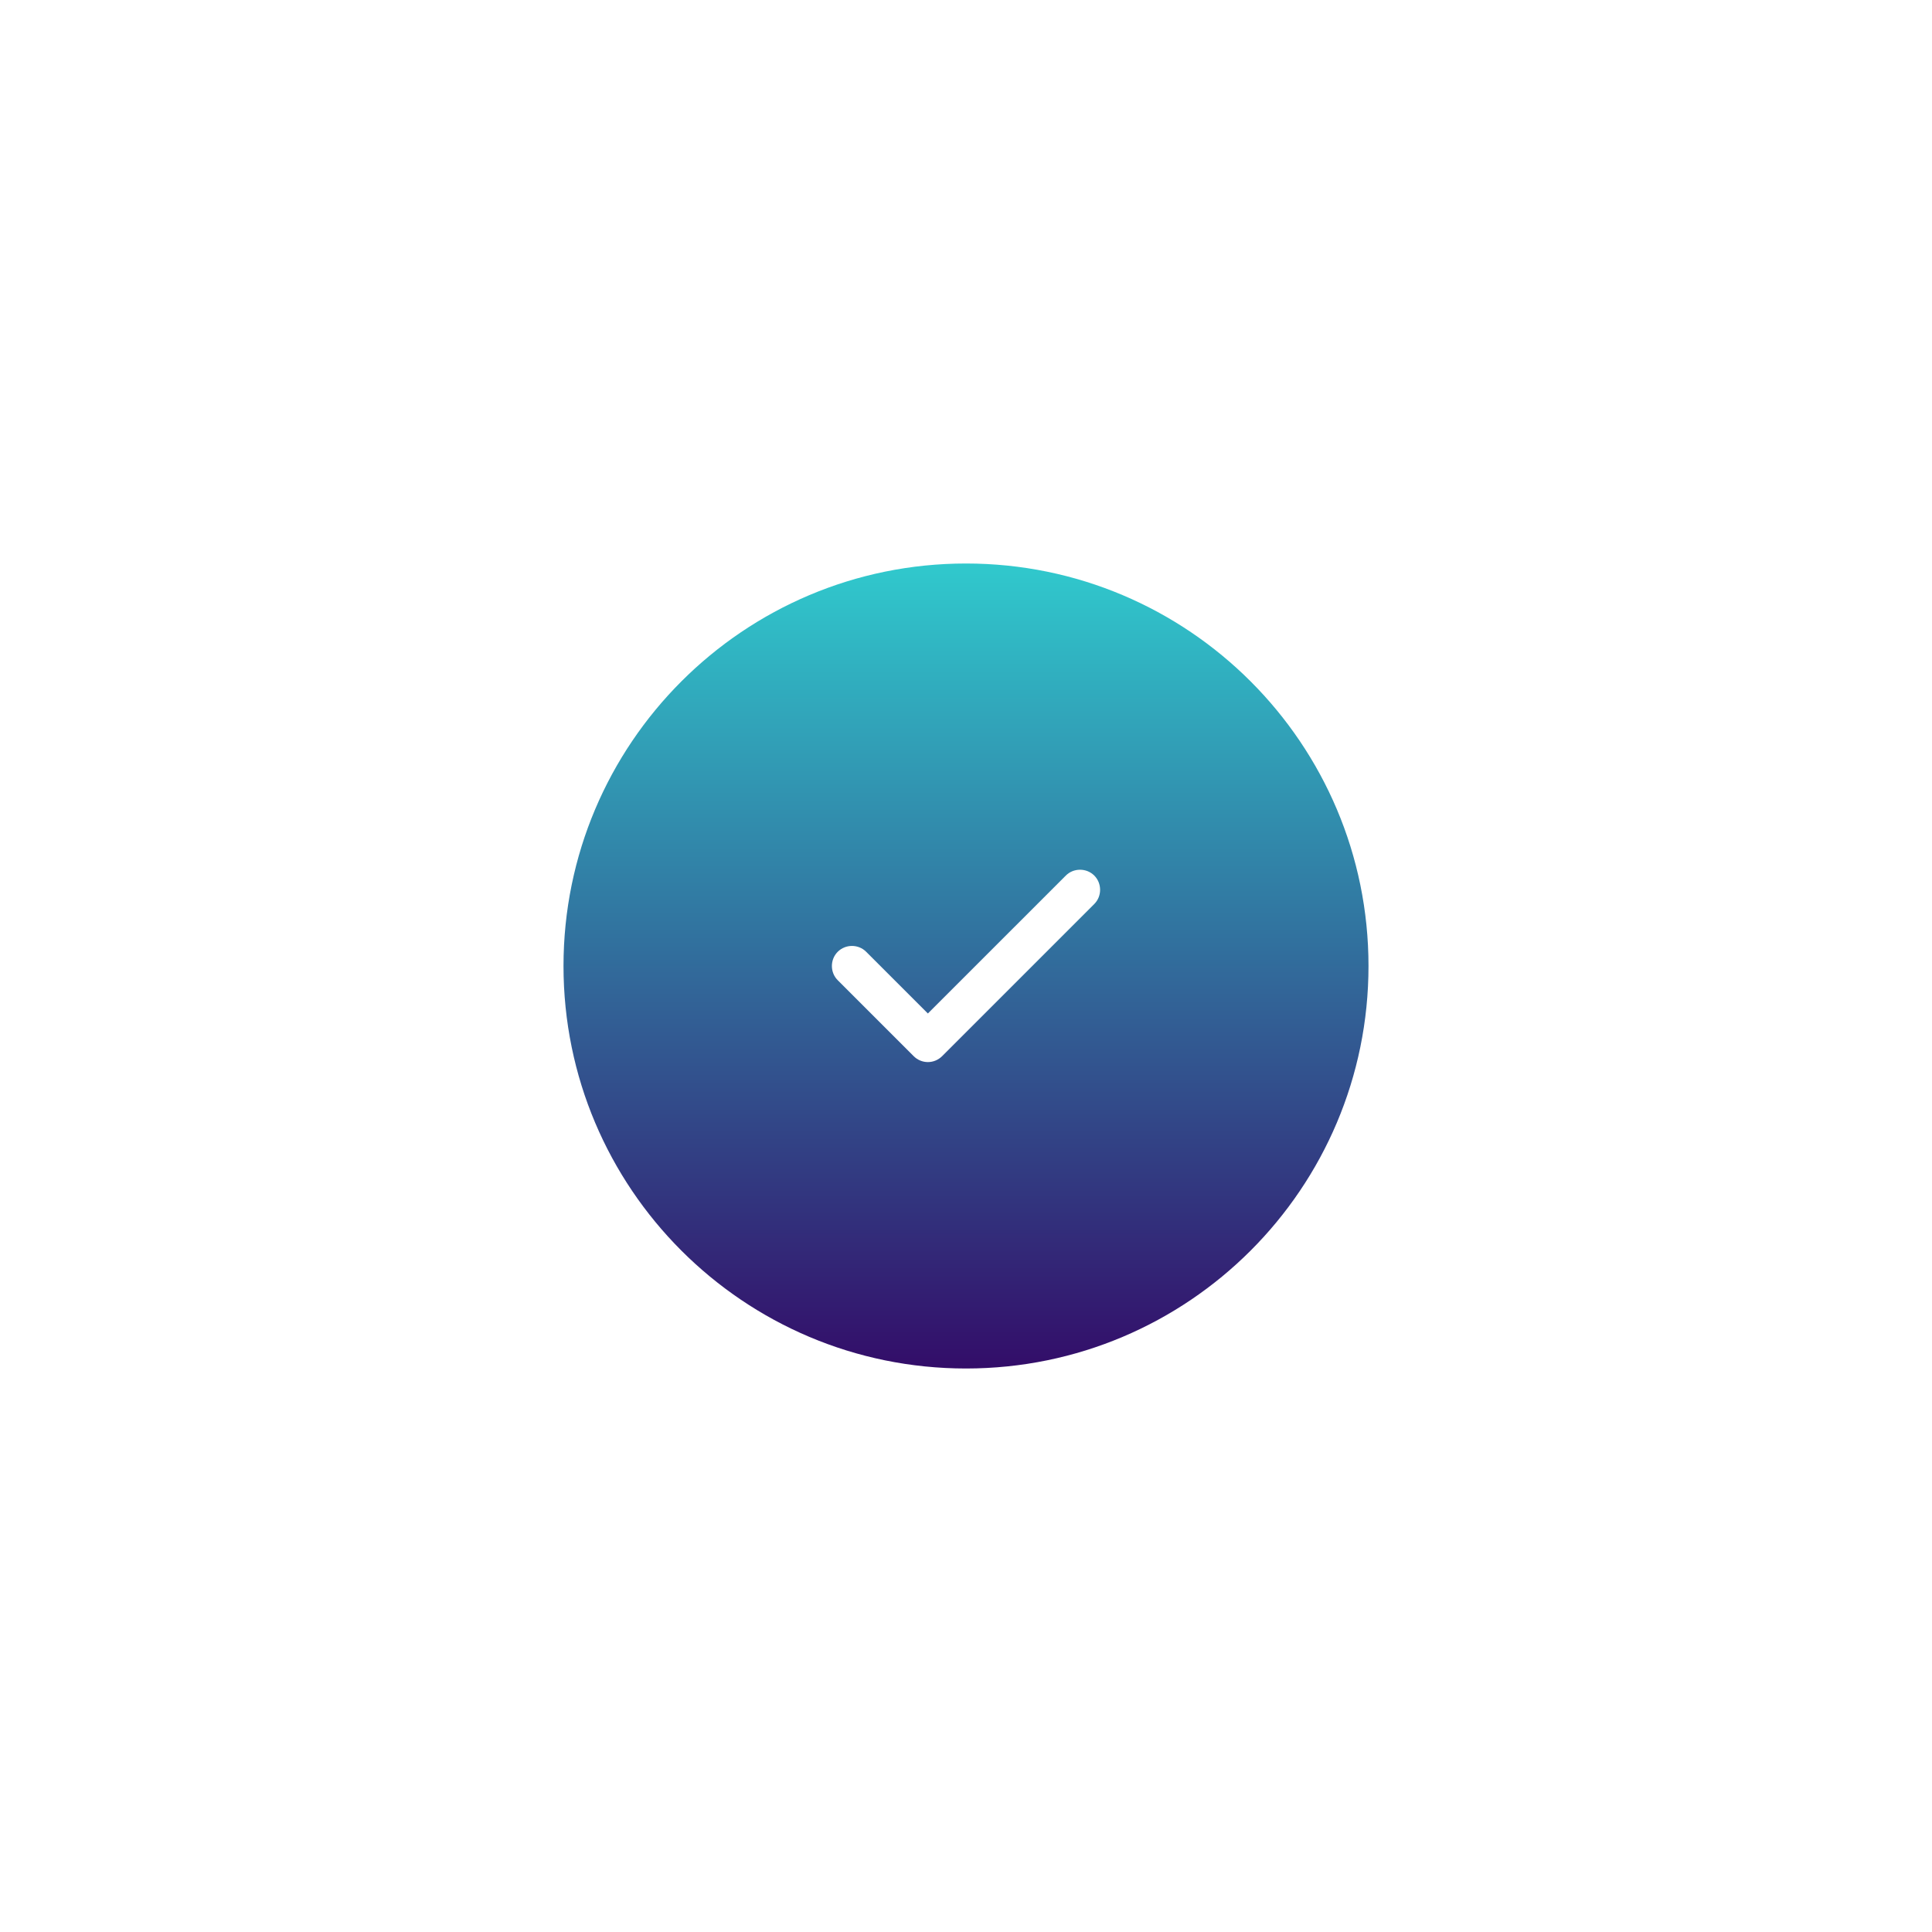 <svg width="48" height="48" viewBox="0 0 48 48" fill="none" xmlns="http://www.w3.org/2000/svg">
<g filter="url(#filter0_d_3_3)">
<path d="M30 20C30 14.477 25.523 10 20 10C14.477 10 10 14.477 10 20C10 25.523 14.477 30 20 30C25.523 30 30 25.523 30 20Z" fill="url(#paint0_linear_3_3)"/>
<path d="M19.053 22.387C18.92 22.387 18.793 22.333 18.7 22.24L16.813 20.353C16.62 20.16 16.62 19.84 16.813 19.647C17.007 19.453 17.327 19.453 17.52 19.647L19.053 21.18L22.48 17.753C22.673 17.56 22.993 17.56 23.187 17.753C23.38 17.947 23.38 18.267 23.187 18.46L19.407 22.24C19.313 22.333 19.187 22.387 19.053 22.387Z" fill="white"/>
</g>
<defs>
<filter id="filter0_d_3_3" x="0" y="0" width="48" height="48" filterUnits="userSpaceOnUse" color-interpolation-filters="sRGB">
<feFlood flood-opacity="0" result="BackgroundImageFix"/>
<feColorMatrix in="SourceAlpha" type="matrix" values="0 0 0 0 0 0 0 0 0 0 0 0 0 0 0 0 0 0 127 0" result="hardAlpha"/>
<feOffset dx="4" dy="4"/>
<feGaussianBlur stdDeviation="7"/>
<feComposite in2="hardAlpha" operator="out"/>
<feColorMatrix type="matrix" values="0 0 0 0 0 0 0 0 0 0 0 0 0 0 0 0 0 0 0.05 0"/>
<feBlend mode="normal" in2="BackgroundImageFix" result="effect1_dropShadow_3_3"/>
<feBlend mode="normal" in="SourceGraphic" in2="effect1_dropShadow_3_3" result="shape"/>
</filter>
<linearGradient id="paint0_linear_3_3" x1="20" y1="10" x2="20" y2="30" gradientUnits="userSpaceOnUse">
<stop stop-color="#30C9CD"/>
<stop offset="1" stop-color="#330D69"/>
</linearGradient>
</defs>
</svg>
